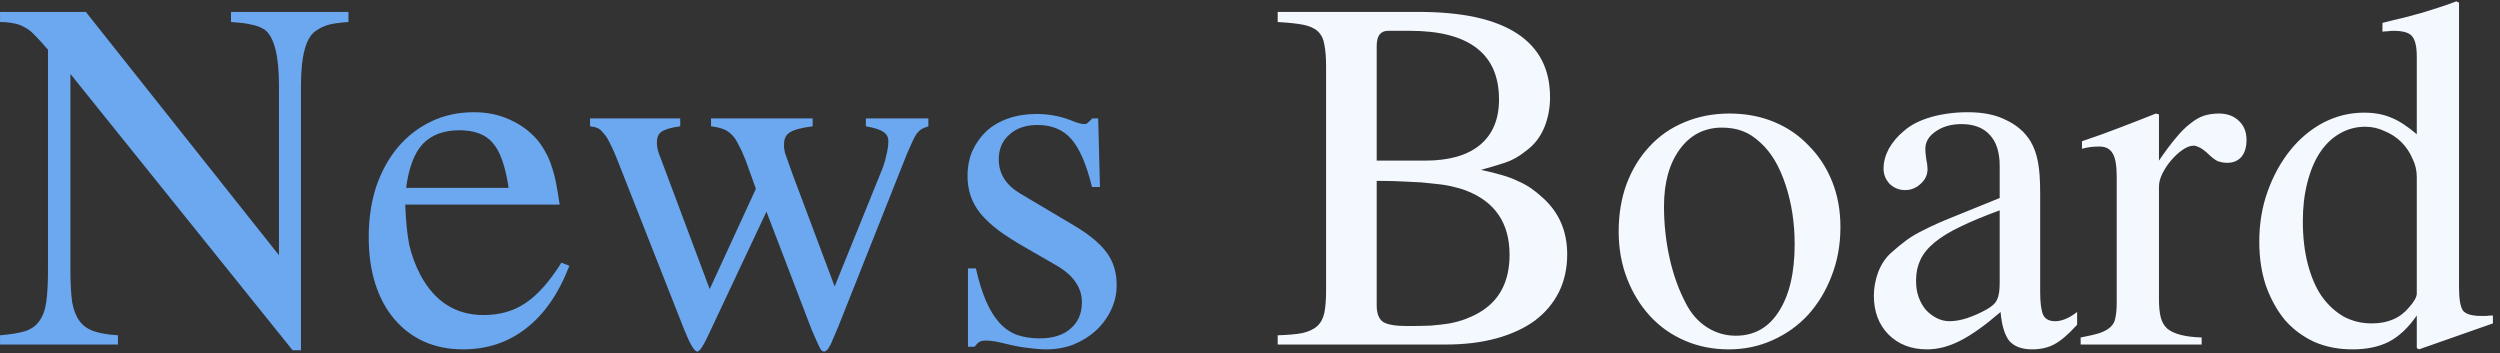 <svg width="283" height="40" viewBox="0 0 283 40" fill="none" xmlns="http://www.w3.org/2000/svg">
<rect x="0" y="0" width="283" height="40" fill="#333333" stroke="none"/>
<path d="M33.123 39.648L7.972 8.37V30.633C7.972 32.094 8.038 33.289 8.171 34.219C8.337 35.115 8.619 35.829 9.018 36.36C9.416 36.892 9.964 37.273 10.661 37.506C11.358 37.738 12.255 37.888 13.351 37.954V39H0.003V37.954C1.165 37.855 2.095 37.705 2.792 37.506C3.522 37.273 4.07 36.892 4.436 36.36C4.834 35.829 5.1 35.115 5.232 34.219C5.365 33.289 5.432 32.094 5.432 30.633V5.631C4.867 4.967 4.386 4.436 3.987 4.037C3.589 3.605 3.19 3.29 2.792 3.091C2.394 2.858 1.979 2.709 1.547 2.643C1.115 2.543 0.601 2.493 0.003 2.493V1.348H9.715L31.579 28.89V9.715C31.579 6.262 31.031 4.137 29.936 3.34C29.504 3.074 29.023 2.892 28.491 2.792C27.993 2.659 27.213 2.56 26.15 2.493V1.348H39.448V2.493C38.386 2.56 37.589 2.676 37.058 2.842C36.56 3.008 36.128 3.224 35.763 3.489C34.634 4.22 34.069 6.295 34.069 9.715V39.648H33.123ZM64.45 30.085C63.255 33.206 61.628 35.563 59.569 37.157C57.544 38.751 55.153 39.548 52.398 39.548C50.77 39.548 49.293 39.249 47.965 38.651C46.67 38.054 45.558 37.207 44.628 36.111C43.698 35.016 42.984 33.688 42.486 32.127C41.988 30.566 41.739 28.807 41.739 26.848C41.739 24.756 42.022 22.847 42.586 21.12C43.184 19.394 43.997 17.916 45.026 16.688C46.089 15.426 47.351 14.446 48.812 13.749C50.273 13.052 51.883 12.703 53.643 12.703C55.137 12.703 56.498 12.985 57.727 13.55C58.988 14.114 60.051 14.911 60.914 15.94C61.279 16.405 61.578 16.87 61.81 17.335C62.076 17.8 62.292 18.314 62.458 18.879C62.657 19.443 62.823 20.074 62.956 20.771C63.089 21.469 63.222 22.266 63.355 23.162H45.873C45.94 24.988 46.089 26.499 46.321 27.694C46.587 28.856 47.002 29.985 47.566 31.081C49.193 34.136 51.584 35.663 54.738 35.663C56.565 35.663 58.142 35.215 59.47 34.318C60.831 33.422 62.192 31.895 63.554 29.736L64.45 30.085ZM57.577 21.27C57.212 18.812 56.614 17.119 55.784 16.189C54.987 15.227 53.726 14.745 51.999 14.745C50.239 14.745 48.861 15.26 47.865 16.289C46.902 17.318 46.272 18.979 45.973 21.27H57.577ZM105.091 13.4V14.297C104.792 14.396 104.543 14.496 104.344 14.596C104.178 14.695 104.012 14.845 103.846 15.044C103.68 15.243 103.514 15.525 103.348 15.891C103.182 16.256 102.966 16.737 102.7 17.335L94.881 37.008C94.648 37.572 94.449 38.037 94.283 38.402C94.15 38.768 94.018 39.05 93.885 39.249C93.785 39.448 93.686 39.581 93.586 39.648C93.486 39.747 93.387 39.797 93.287 39.797C93.088 39.797 92.922 39.648 92.789 39.349C92.656 39.083 92.357 38.419 91.893 37.356L86.763 23.959L80.338 37.605C79.674 39.066 79.209 39.797 78.943 39.797C78.611 39.797 78.113 38.967 77.449 37.307L69.779 17.833C69.481 17.102 69.215 16.521 68.982 16.09C68.75 15.625 68.518 15.276 68.285 15.044C68.086 14.778 67.87 14.596 67.638 14.496C67.405 14.396 67.123 14.33 66.791 14.297V13.4H77.001V14.297C76.005 14.43 75.308 14.629 74.909 14.895C74.544 15.127 74.361 15.542 74.361 16.14C74.361 16.671 74.494 17.235 74.76 17.833L80.338 32.725L85.567 21.369L84.422 18.182C84.123 17.418 83.841 16.804 83.575 16.339C83.343 15.841 83.077 15.459 82.778 15.193C82.513 14.928 82.197 14.729 81.832 14.596C81.467 14.463 81.019 14.363 80.487 14.297V13.4H91.992V14.297C90.697 14.463 89.834 14.695 89.402 14.994C88.971 15.26 88.755 15.691 88.755 16.289C88.755 16.488 88.755 16.654 88.755 16.787C88.788 16.887 88.821 17.053 88.855 17.285C88.921 17.484 89.02 17.767 89.153 18.132C89.286 18.497 89.469 19.012 89.701 19.676L94.482 32.426L99.612 19.775C99.944 19.012 100.177 18.314 100.31 17.684C100.476 17.02 100.559 16.455 100.559 15.99C100.559 15.525 100.376 15.177 100.011 14.944C99.645 14.679 98.981 14.463 98.019 14.297V13.4H105.091ZM123.618 21.17C122.987 18.613 122.207 16.804 121.277 15.741C120.348 14.679 119.069 14.148 117.442 14.148C116.114 14.148 115.052 14.513 114.255 15.243C113.458 15.94 113.06 16.87 113.06 18.032C113.06 19.659 113.873 20.954 115.5 21.917L121.626 25.553C123.353 26.582 124.581 27.611 125.312 28.641C126.042 29.637 126.407 30.849 126.407 32.276C126.407 33.273 126.191 34.219 125.76 35.115C125.328 36.012 124.747 36.792 124.017 37.456C123.319 38.087 122.489 38.602 121.526 39C120.563 39.365 119.534 39.548 118.438 39.548C117.841 39.548 117.193 39.498 116.496 39.398C115.799 39.332 115.035 39.199 114.205 39C113.541 38.834 113.026 38.718 112.661 38.651C112.296 38.585 111.947 38.552 111.615 38.552C111.283 38.552 111.034 38.602 110.868 38.701C110.702 38.801 110.52 38.983 110.32 39.249H109.573V30.384H110.47C110.802 31.845 111.184 33.073 111.615 34.069C112.047 35.065 112.545 35.879 113.109 36.51C113.674 37.141 114.338 37.605 115.102 37.904C115.865 38.17 116.729 38.303 117.691 38.303C119.186 38.303 120.348 37.938 121.178 37.207C122.041 36.477 122.473 35.48 122.473 34.219C122.473 32.525 121.477 31.114 119.484 29.985L116.197 28.093C114.969 27.395 113.923 26.731 113.06 26.101C112.229 25.47 111.549 24.839 111.018 24.208C110.486 23.544 110.104 22.863 109.872 22.166C109.64 21.469 109.523 20.722 109.523 19.925C109.523 18.895 109.706 17.949 110.071 17.086C110.47 16.223 111.001 15.476 111.665 14.845C112.362 14.214 113.192 13.732 114.155 13.4C115.118 13.068 116.181 12.902 117.343 12.902C118.671 12.902 119.949 13.135 121.178 13.6C121.875 13.898 122.406 14.048 122.771 14.048C122.904 14.048 123.004 14.015 123.07 13.948C123.137 13.882 123.303 13.732 123.568 13.5L123.618 13.4H124.315L124.515 21.17H123.618Z" fill="#6BA8F0"/>
<path d="M160.573 1.348C165.521 1.348 169.239 2.161 171.729 3.788C174.22 5.415 175.465 7.822 175.465 11.01C175.465 12.172 175.266 13.268 174.867 14.297C174.469 15.293 173.904 16.106 173.174 16.737C172.809 17.036 172.46 17.302 172.128 17.534C171.796 17.767 171.414 17.982 170.982 18.182C170.584 18.348 170.103 18.514 169.538 18.68C169.007 18.846 168.376 19.028 167.646 19.227C168.575 19.427 169.372 19.626 170.036 19.825C170.733 20.024 171.348 20.257 171.879 20.523C172.41 20.755 172.892 21.02 173.323 21.319C173.755 21.618 174.187 21.967 174.618 22.365C176.478 24.025 177.407 26.167 177.407 28.79C177.407 30.384 177.092 31.811 176.461 33.073C175.83 34.335 174.917 35.414 173.722 36.31C172.526 37.174 171.082 37.838 169.389 38.303C167.695 38.768 165.786 39 163.661 39H144.636V37.954C145.798 37.921 146.728 37.838 147.425 37.705C148.155 37.539 148.72 37.273 149.118 36.908C149.517 36.543 149.782 36.045 149.915 35.414C150.048 34.75 150.114 33.903 150.114 32.874V7.573C150.114 6.511 150.048 5.664 149.915 5.033C149.815 4.402 149.566 3.904 149.168 3.539C148.77 3.174 148.205 2.925 147.475 2.792C146.777 2.659 145.831 2.56 144.636 2.493V1.348H160.573ZM155.842 34.567C155.842 35.497 156.091 36.128 156.589 36.46C157.087 36.759 158 36.908 159.328 36.908C160.324 36.908 161.204 36.892 161.968 36.858C162.765 36.792 163.479 36.709 164.109 36.609C164.773 36.477 165.371 36.31 165.902 36.111C166.434 35.912 166.932 35.68 167.396 35.414C169.721 34.086 170.883 31.895 170.883 28.84C170.883 25.254 169.239 22.83 165.952 21.568C165.421 21.369 164.84 21.203 164.209 21.07C163.611 20.938 162.914 20.838 162.117 20.771C161.354 20.672 160.457 20.605 159.428 20.572C158.398 20.506 157.203 20.473 155.842 20.473V34.567ZM161.32 18.182C164.01 18.182 166.068 17.601 167.496 16.439C168.957 15.243 169.688 13.517 169.688 11.259C169.688 8.669 168.841 6.727 167.147 5.432C165.454 4.137 162.947 3.489 159.627 3.489H157.137C156.273 3.489 155.842 4.054 155.842 5.183V18.182H161.32ZM195.785 12.852C197.611 12.852 199.288 13.168 200.815 13.799C202.343 14.43 203.654 15.326 204.75 16.488C205.879 17.617 206.759 18.962 207.39 20.523C208.021 22.083 208.336 23.81 208.336 25.702C208.336 27.694 208.004 29.537 207.34 31.23C206.709 32.891 205.829 34.352 204.7 35.613C203.571 36.842 202.227 37.805 200.666 38.502C199.139 39.199 197.479 39.548 195.686 39.548C193.893 39.548 192.232 39.216 190.705 38.552C189.178 37.888 187.866 36.958 186.771 35.763C185.675 34.567 184.812 33.156 184.181 31.529C183.55 29.902 183.234 28.126 183.234 26.2C183.234 24.241 183.533 22.448 184.131 20.821C184.762 19.161 185.625 17.75 186.721 16.588C187.816 15.393 189.128 14.479 190.655 13.849C192.216 13.185 193.926 12.852 195.785 12.852ZM194.938 14.446C192.946 14.446 191.353 15.26 190.157 16.887C188.962 18.514 188.364 20.672 188.364 23.361C188.364 25.387 188.58 27.362 189.012 29.288C189.443 31.181 190.058 32.874 190.854 34.368C191.452 35.53 192.249 36.427 193.245 37.058C194.241 37.688 195.32 38.004 196.482 38.004C198.574 38.004 200.201 37.091 201.363 35.265C202.559 33.405 203.156 30.865 203.156 27.645C203.156 25.221 202.808 22.963 202.11 20.871C201.413 18.779 200.467 17.202 199.271 16.14C198.641 15.542 197.977 15.11 197.279 14.845C196.582 14.579 195.802 14.446 194.938 14.446ZM230.947 33.023C230.947 34.285 231.063 35.165 231.296 35.663C231.528 36.128 231.977 36.36 232.641 36.36C233.404 36.36 234.234 36.012 235.131 35.315V36.759C234.168 37.821 233.321 38.552 232.591 38.95C231.86 39.349 231.014 39.548 230.051 39.548C228.889 39.548 228.025 39.232 227.461 38.602C226.93 37.938 226.598 36.842 226.465 35.315C224.738 36.809 223.228 37.888 221.933 38.552C220.638 39.216 219.376 39.548 218.147 39.548C216.354 39.548 214.894 38.983 213.765 37.855C212.669 36.726 212.121 35.265 212.121 33.472C212.121 32.575 212.287 31.679 212.619 30.782C212.984 29.852 213.499 29.105 214.163 28.541C214.761 28.01 215.309 27.561 215.807 27.196C216.338 26.798 217.019 26.399 217.849 26.001C218.679 25.569 219.758 25.088 221.086 24.557C222.414 24.025 224.174 23.311 226.365 22.415V18.779C226.365 17.219 225.983 16.04 225.22 15.243C224.489 14.446 223.427 14.048 222.032 14.048C220.87 14.048 219.891 14.33 219.094 14.895C218.33 15.426 217.948 16.073 217.948 16.837C217.948 17.136 217.981 17.518 218.048 17.982C218.147 18.447 218.197 18.829 218.197 19.128C218.197 19.792 217.932 20.356 217.4 20.821C216.902 21.286 216.321 21.519 215.657 21.519C214.993 21.519 214.412 21.286 213.914 20.821C213.449 20.323 213.217 19.742 213.217 19.078C213.217 18.348 213.416 17.601 213.814 16.837C214.246 16.073 214.827 15.393 215.558 14.795C216.321 14.131 217.334 13.616 218.596 13.251C219.891 12.886 221.285 12.703 222.779 12.703C224.506 12.703 225.95 13.002 227.112 13.6C228.308 14.164 229.221 14.961 229.852 15.99C230.25 16.654 230.532 17.435 230.698 18.331C230.864 19.194 230.947 20.373 230.947 21.867V33.023ZM226.365 23.81C224.639 24.44 223.161 25.055 221.933 25.652C220.737 26.217 219.758 26.814 218.994 27.445C218.264 28.043 217.732 28.69 217.4 29.388C217.068 30.085 216.902 30.849 216.902 31.679V31.928C216.902 32.525 217.002 33.106 217.201 33.671C217.4 34.202 217.666 34.667 217.998 35.065C218.363 35.464 218.778 35.779 219.243 36.012C219.708 36.244 220.189 36.36 220.688 36.36C221.285 36.36 221.949 36.244 222.68 36.012C223.443 35.746 224.157 35.431 224.821 35.065C225.485 34.7 225.9 34.318 226.066 33.92C226.266 33.522 226.365 32.891 226.365 32.027V23.81ZM235.679 15.99C236.509 15.691 237.272 15.426 237.97 15.193C238.667 14.928 239.331 14.679 239.962 14.446C240.626 14.181 241.273 13.932 241.904 13.699C242.568 13.434 243.282 13.151 244.046 12.852L244.395 12.952V18.182C245.092 17.152 245.723 16.306 246.287 15.642C246.852 14.944 247.399 14.396 247.931 13.998C248.462 13.566 248.977 13.268 249.475 13.102C250.006 12.935 250.57 12.852 251.168 12.852C252.131 12.852 252.895 13.135 253.459 13.699C254.023 14.23 254.306 14.944 254.306 15.841C254.306 16.671 254.106 17.318 253.708 17.783C253.31 18.215 252.778 18.431 252.114 18.431C251.749 18.431 251.384 18.364 251.019 18.231C250.687 18.065 250.288 17.75 249.823 17.285C249.524 17.02 249.242 16.82 248.977 16.688C248.711 16.555 248.495 16.488 248.329 16.488C247.931 16.488 247.499 16.654 247.034 16.986C246.603 17.285 246.188 17.667 245.789 18.132C245.391 18.597 245.059 19.095 244.793 19.626C244.527 20.157 244.395 20.655 244.395 21.12V33.92C244.395 34.717 244.461 35.381 244.594 35.912C244.727 36.443 244.976 36.875 245.341 37.207C245.706 37.506 246.204 37.738 246.835 37.904C247.466 38.07 248.263 38.17 249.226 38.203V39H235.529V38.203C236.426 38.037 237.14 37.871 237.671 37.705C238.235 37.506 238.65 37.273 238.916 37.008C239.215 36.742 239.397 36.394 239.464 35.962C239.563 35.497 239.613 34.916 239.613 34.219V20.024C239.613 18.763 239.464 17.883 239.165 17.385C238.866 16.854 238.368 16.588 237.671 16.588C237.306 16.588 236.974 16.605 236.675 16.638C236.409 16.671 236.077 16.737 235.679 16.837V15.99ZM273.58 39.398V35.713C272.617 37.107 271.555 38.103 270.393 38.701C269.264 39.266 267.902 39.548 266.309 39.548C264.715 39.548 263.271 39.266 261.976 38.701C260.681 38.103 259.568 37.273 258.639 36.211C257.742 35.115 257.028 33.82 256.497 32.326C255.999 30.832 255.75 29.172 255.75 27.346C255.75 25.32 256.065 23.428 256.696 21.668C257.327 19.908 258.174 18.364 259.236 17.036C260.299 15.708 261.544 14.662 262.972 13.898C264.433 13.135 265.977 12.753 267.604 12.753C268.766 12.753 269.778 12.935 270.642 13.301C271.505 13.633 272.484 14.264 273.58 15.193V6.428C273.58 5.266 273.397 4.485 273.032 4.087C272.7 3.688 272.003 3.489 270.94 3.489C270.708 3.489 270.492 3.506 270.293 3.539C270.127 3.539 269.928 3.556 269.695 3.589V2.593C270.592 2.36 271.405 2.161 272.136 1.995C272.866 1.796 273.547 1.613 274.178 1.447C274.842 1.248 275.473 1.049 276.07 0.85C276.701 0.65 277.365 0.418 278.062 0.152L278.361 0.302V32.525C278.361 33.853 278.511 34.733 278.81 35.165C279.142 35.563 279.822 35.763 280.852 35.763C281.018 35.763 281.217 35.763 281.449 35.763C281.715 35.73 281.964 35.713 282.196 35.713V36.609L273.829 39.548L273.58 39.398ZM273.58 20.024C273.58 19.294 273.414 18.597 273.082 17.933C272.783 17.235 272.368 16.621 271.837 16.09C271.306 15.559 270.675 15.144 269.944 14.845C269.247 14.513 268.517 14.347 267.753 14.347C266.69 14.347 265.711 14.612 264.814 15.144C263.951 15.642 263.204 16.372 262.573 17.335C261.976 18.265 261.511 19.394 261.179 20.722C260.847 22.017 260.681 23.461 260.681 25.055C260.681 26.814 260.863 28.408 261.229 29.836C261.594 31.264 262.108 32.476 262.772 33.472C263.47 34.468 264.3 35.248 265.263 35.812C266.226 36.344 267.305 36.609 268.5 36.609C270.293 36.609 271.688 36.012 272.684 34.816C273.281 34.152 273.58 33.621 273.58 33.223V20.024Z" fill="#F4F9FF"/>
</svg>
